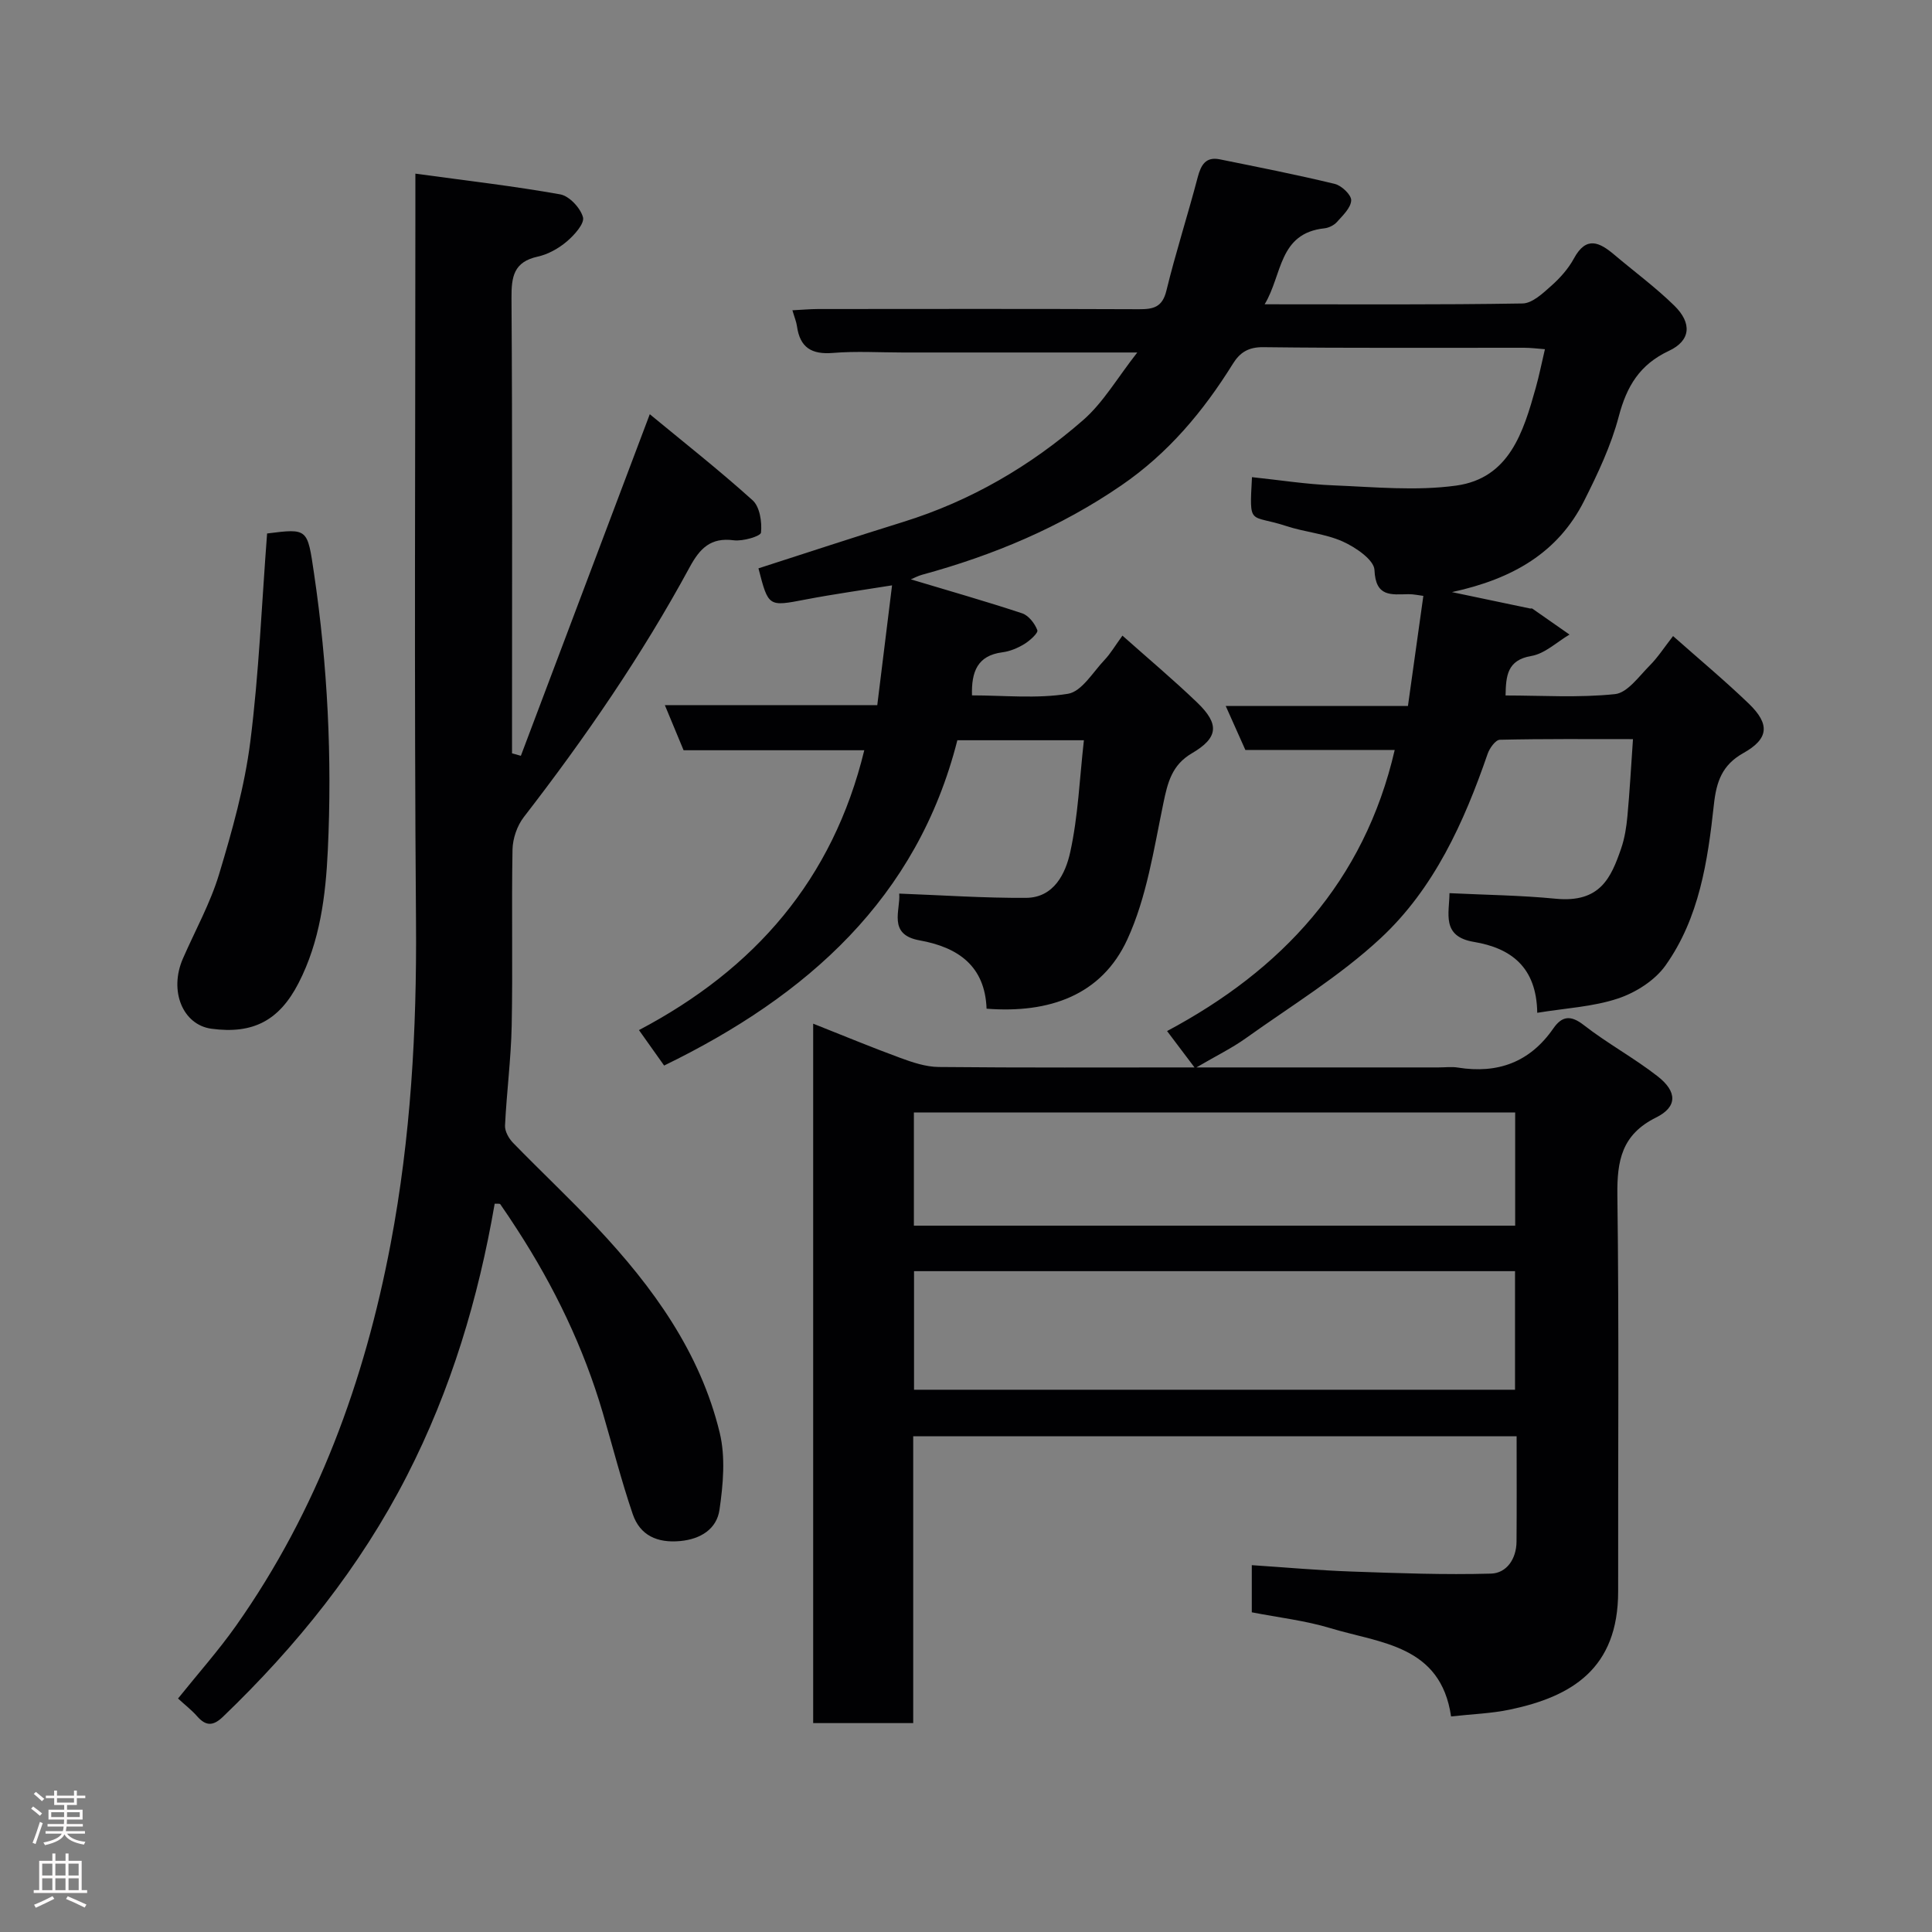 <svg enable-background="new 0 0 400 400" viewBox="0 0 400 400" xmlns="http://www.w3.org/2000/svg"><rect x="0" y="0" width="400" height="400" fill="#808080" stroke="none"/><g fill="#010103"><path d="m261.83 63c18.4 0 35.9.12 53.39-.17 2.03-.03 4.22-2.11 5.96-3.66 1.82-1.61 3.54-3.55 4.69-5.67 2.57-4.74 5.33-3.32 8.39-.73 4.14 3.5 8.54 6.74 12.4 10.52 3.7 3.63 3.39 7.24-1.13 9.35-6.05 2.84-8.73 7.32-10.38 13.57-1.59 6.05-4.35 11.87-7.18 17.5-5.37 10.66-14.7 16.14-27.36 18.88 6.21 1.3 11.19 2.35 16.16 3.39.16.03.38-.05.49.03 2.57 1.78 5.13 3.57 7.69 5.37-2.62 1.54-5.1 3.96-7.9 4.43-5.03.85-5.26 4.15-5.34 8.18 7.43 0 15.11.51 22.66-.28 2.57-.27 4.94-3.66 7.15-5.88 1.72-1.72 3.06-3.82 4.87-6.14 5.44 4.82 10.73 9.23 15.68 13.99 4.43 4.27 4.13 7.29-1.12 10.23-4.39 2.46-5.59 5.88-6.11 10.69-1.27 11.67-3.02 23.46-10.03 33.31-2.2 3.09-6.16 5.6-9.83 6.82-5.16 1.72-10.81 1.99-16.71 2.96-.14-9.52-5.5-13.41-13.12-14.68-6.77-1.13-5.08-5.92-5.05-10.09 7.4.36 14.72.44 21.98 1.15 9.24.9 11.47-4.36 13.55-10.37.74-2.14 1.1-4.45 1.31-6.72.47-5.08.75-10.17 1.15-15.95-9.38 0-18.48-.08-27.57.13-.88.02-2.12 1.74-2.52 2.91-4.9 14.21-11.11 27.92-22.18 38.2-8.43 7.84-18.48 13.96-27.91 20.7-2.84 2.03-6.03 3.58-10.21 6.03h50.14c1.33 0 2.7-.18 4 .03 8.25 1.32 14.9-1.1 19.75-8.09 1.79-2.58 3.58-2.85 6.34-.69 4.88 3.8 10.39 6.78 15.27 10.59 4.08 3.18 4.11 6.33-.33 8.53-7.11 3.53-8.1 8.92-8.01 16.09.36 27.33.12 54.66.16 82 .02 16.08-9.69 21.82-22.4 24.49-3.83.81-7.8.93-12.19 1.42-2.16-14.78-14.64-15.14-24.96-18.27-5.25-1.59-10.79-2.21-16.3-3.29 0-3.26 0-6.22 0-9.76 6.99.46 13.81 1.08 20.64 1.32 9.62.34 19.26.7 28.88.43 3.25-.09 5.26-3.06 5.29-6.6.06-7.15.02-14.31.02-21.83-41.61 0-83 0-124.93 0v59.38c-7.15 0-13.75 0-20.71 0 0-48.1 0-96.17 0-144.81 6.06 2.4 12 4.87 18.02 7.08 2.55.94 5.29 1.86 7.96 1.89 17.29.17 34.59.09 52.97.09-2.06-2.73-3.59-4.76-5.68-7.53 23.66-12.61 40.81-30.85 47.13-58.2-10.32 0-20.7 0-30.92 0-1.38-3.1-2.56-5.74-4.07-9.11h37.73c1.11-7.96 2.13-15.22 3.19-22.79-.95-.11-2.03-.37-3.11-.35-3.56.06-6.78.64-7.01-5.01-.09-2.1-3.91-4.7-6.56-5.89-3.64-1.64-7.86-1.94-11.7-3.21-7.62-2.51-7.66.22-7.1-10.12 5.64.59 11.25 1.48 16.89 1.7 8.46.34 17.06 1.19 25.36.05 11.05-1.51 13.94-11.11 16.51-20.28.7-2.49 1.2-5.04 1.89-7.96-1.49-.11-2.89-.3-4.29-.3-18-.02-36 .1-54-.12-3.11-.04-4.86 1.1-6.31 3.43-6.12 9.84-13.37 18.52-23.09 25.18-12.68 8.7-26.54 14.49-41.27 18.51-.86.24-1.67.68-2.32.95 7.75 2.33 15.45 4.52 23.04 7.03 1.34.45 2.63 2.1 3.15 3.5.21.57-1.56 2.17-2.69 2.86-1.36.83-2.97 1.51-4.54 1.71-5.17.67-6.44 4.01-6.3 8.92 6.64 0 13.4.73 19.88-.33 2.85-.47 5.17-4.5 7.59-7.04 1.22-1.29 2.13-2.87 3.68-5 5.37 4.78 10.59 9.16 15.49 13.87 4.65 4.47 4.36 7.29-1.13 10.5-4.12 2.42-5 6.03-5.89 10.34-1.98 9.53-3.45 19.48-7.46 28.19-5.33 11.59-16.19 15.34-29.14 14.34-.33-8.82-5.85-12.71-13.88-14.15-6.68-1.2-3.89-6.29-4.21-9.68 8.89.33 17.59.94 26.28.88 5.77-.04 8.17-5.07 9.13-9.47 1.64-7.45 1.93-15.19 2.83-23.16-9.08 0-17.36 0-26.2 0-8.3 32.69-31.03 52.92-60.71 67.35-1.54-2.17-3.14-4.43-5.21-7.34 23.98-12.63 40.14-31.17 46.65-57.94-12.45 0-24.81 0-37.41 0-1.3-3.13-2.46-5.91-3.88-9.34h43.98c1.05-8.49 2.04-16.52 3.06-24.8-6.07.98-11.99 1.8-17.85 2.92-7.76 1.49-7.74 1.59-9.81-6.44 9.97-3.21 19.95-6.5 29.97-9.61 13.94-4.33 26.32-11.55 37.23-21.06 4.19-3.65 7.1-8.76 11.23-14.02-16.97 0-32.74 0-48.51 0-4.83 0-9.69-.31-14.49.09-4.4.36-6.83-1.09-7.45-5.5-.13-.95-.52-1.85-.95-3.33 1.84-.09 3.56-.25 5.28-.26 22.17-.02 44.33-.05 66.5.04 2.97.01 4.82-.42 5.65-3.84 1.92-7.88 4.42-15.62 6.48-23.47.68-2.58 1.67-4.31 4.58-3.72 7.95 1.61 15.92 3.18 23.81 5.09 1.41.34 3.45 2.29 3.39 3.41-.07 1.55-1.74 3.11-2.95 4.47-.61.68-1.68 1.21-2.59 1.31-9.54 1.03-8.68 9.62-12.38 15.73zm-72.59 200.18v24.55h124.43c0-8.32 0-16.37 0-24.55-41.57 0-82.81 0-124.43 0zm-.03-9.42h124.49c0-7.95 0-15.67 0-23.43-41.66 0-83.02 0-124.49 0z"/><path d="m86 35.95c10.59 1.45 20.34 2.57 29.98 4.29 1.89.34 4.2 2.82 4.72 4.74.35 1.31-1.8 3.7-3.34 5.01-1.7 1.44-3.88 2.67-6.04 3.14-4.96 1.1-5.45 4.14-5.42 8.59.2 29.83.11 59.66.11 89.49v4.76c.61.17 1.22.34 1.83.51 8.8-23.33 17.61-46.66 26.69-70.72 6.86 5.67 14.29 11.51 21.29 17.82 1.49 1.34 1.96 4.49 1.74 6.68-.07.76-3.76 1.85-5.65 1.6-4.78-.63-7.01 1.68-9.11 5.55-9.9 18.27-21.65 35.34-34.36 51.77-1.38 1.79-2.28 4.43-2.33 6.7-.22 12.16.07 24.33-.17 36.49-.14 6.89-1.05 13.77-1.38 20.66-.06 1.18.78 2.68 1.67 3.59 5.74 5.9 11.75 11.54 17.39 17.54 11.55 12.29 21.35 25.81 25.39 42.48 1.22 5.04.71 10.73-.05 15.96-.57 3.93-3.85 6.06-8.14 6.46-4.73.44-8.31-1.16-9.82-5.58-2.35-6.89-4.15-13.97-6.2-20.97-3.98-13.55-10.05-26.12-17.72-37.95-1.14-1.76-2.3-3.52-3.5-5.24-.11-.16-.61-.07-1.16-.11-3.38 19.62-9.03 38.49-18.17 56.33-9.72 18.98-22.82 35.23-38.09 49.9-2.06 1.98-3.56 1.94-5.37-.13-1.09-1.24-2.43-2.27-3.93-3.65 4.17-5.2 8.4-9.95 12.04-15.11 16.82-23.85 26.61-50.67 31.99-79.1 4.15-21.91 5.41-44.1 5.24-66.45-.39-49.17-.13-98.33-.13-147.49 0-1.97 0-3.93 0-7.56z"/><path d="m55.3 110.45c8.48-1.07 8.34-1.05 9.72 8.31 2.81 19.01 3.76 38.14 2.85 57.29-.44 9.39-1.61 18.85-6.06 27.49-3.98 7.73-9.4 10.61-18.02 9.45-5.96-.8-8.84-7.84-5.92-14.53 2.54-5.82 5.68-11.46 7.5-17.5 2.7-8.97 5.28-18.13 6.45-27.39 1.8-14.18 2.36-28.52 3.48-43.12z"/></g><path d="m6.44 374.46.42-.45c.65.47 1.27.95 1.85 1.44l-.45.49c-.65-.56-1.25-1.06-1.82-1.48m.93 7.33-.63-.26c.55-1.36 1.05-2.8 1.52-4.33.19.1.38.19.59.27-.46 1.29-.95 2.73-1.48 4.32m-.38-10.38.44-.42c.43.34 1.01.82 1.74 1.44l-.49.49c-.53-.51-1.09-1.01-1.69-1.51m2.5.35h1.72v-1.04h.59v1.04h3.52v-1.04h.59v1.04h1.75v.53h-1.75v1.42h-2.03v.97h3.22v2.03h-3.24c0 .35-.01.66-.03.93h3.32v.53h-3.37c-.03.27-.08.58-.15.94h3.96v.53h-3.71c.67.92 1.93 1.48 3.79 1.68-.13.24-.23.44-.29.59-2.13-.38-3.48-1.08-4.04-2.12-.43.97-1.77 1.72-4.03 2.23-.09-.19-.2-.37-.33-.55 2.1-.42 3.37-1.03 3.81-1.83h-3.36v-.53h3.58c.08-.29.13-.61.16-.94h-3.33v-.53h3.39c.02-.27.04-.58.04-.93h-3.23v-2.03h3.25v-.97h-2.07v-1.42h-1.73zm1.12 3.44v1h2.65c.01-.3.02-.44.01-.4v-.25-.35zm1.19-2h3.52v-.91h-3.52zm4.71 2h-2.63v.59c0 .16-.01.28-.01.4h2.64z" fill="#fcfafa"/><path d="m13.56 383.74h.63v1.52h2.72v6.07h1.13v.6h-11.06v-.6h1.13v-6.07h2.73v-1.52h.63v1.52h2.1v-1.52zm-2.69 8.83.38.56c-1.24.63-2.53 1.25-3.85 1.85-.1-.21-.21-.42-.34-.63 1.36-.55 2.63-1.15 3.81-1.78m-2.13-4.27h2.1v-2.45h-2.1zm0 3.04h2.1v-2.46h-2.1zm2.72-3.04h2.1v-2.45h-2.1zm0 3.04h2.1v-2.46h-2.1zm6.07 3.6c-1.41-.71-2.7-1.3-3.86-1.78l.35-.56c1.45.62 2.75 1.19 3.88 1.72zm-1.25-9.09h-2.1v2.45h2.1zm-2.09 5.49h2.1v-2.46h-2.1z" fill="#fcfafa"/></svg>